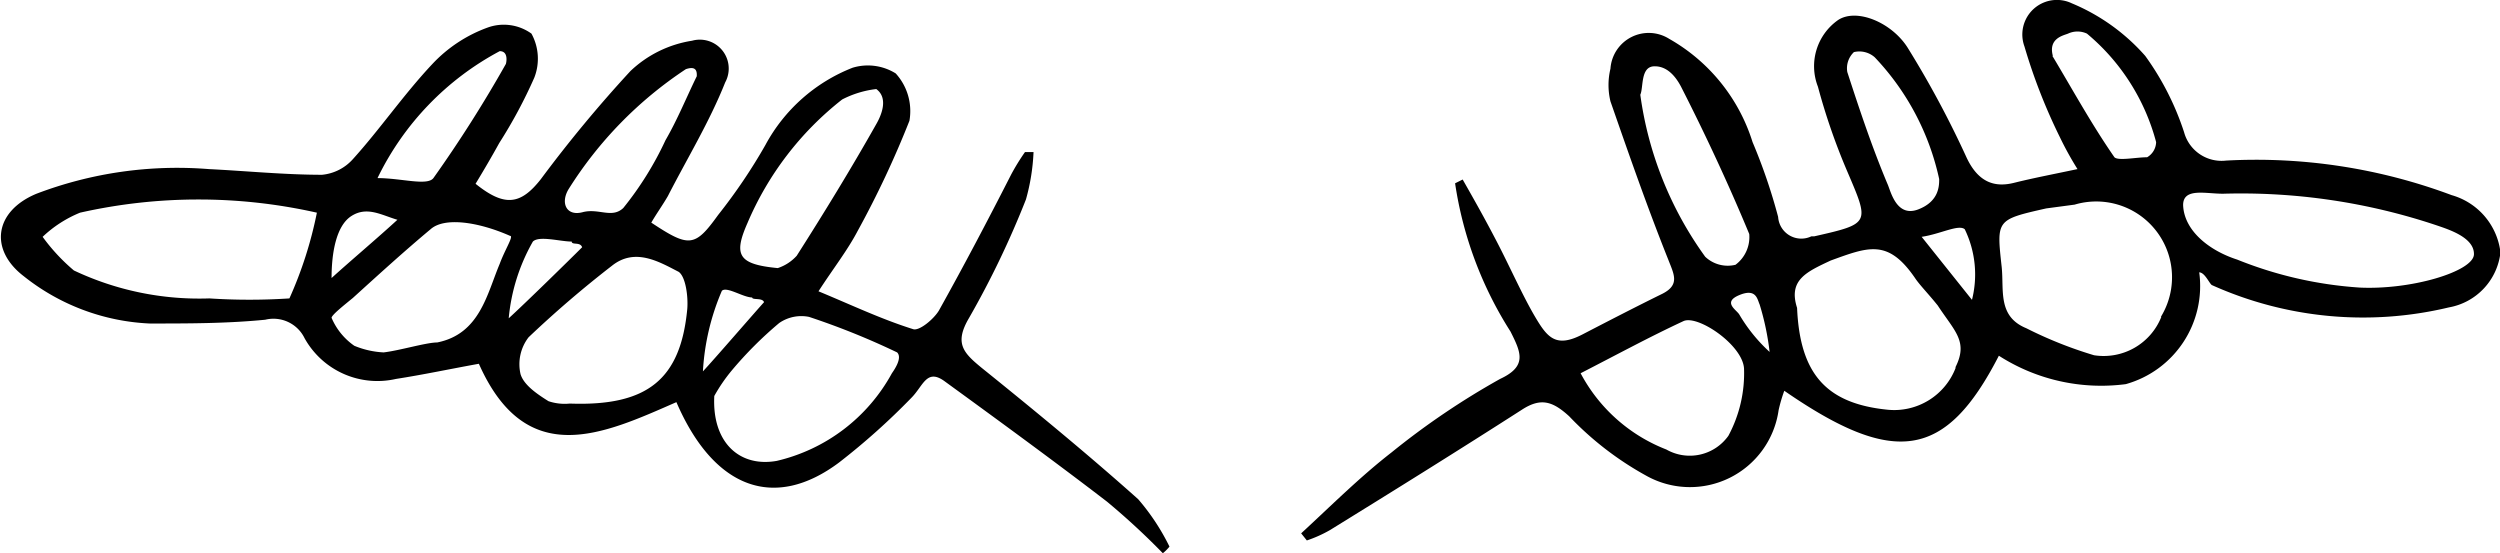 <svg xmlns="http://www.w3.org/2000/svg" id="curly" viewBox="0 0 52.78 11.68"><g id="Layer_2" data-name="Layer 2"><g id="Layer_1-2" data-name="Layer 1"><path class="cls-1" d="M51.76,4.12A11.78,11.78,0,0,0,47,3.39a.82.82,0,0,1-.89-.6,5.82,5.82,0,0,0-.82-1.61A4.22,4.22,0,0,0,43.74.07a.73.73,0,0,0-1,.91,11.92,11.92,0,0,0,.75,1.92,6.86,6.86,0,0,0,.37.67c-.52.11-.94.19-1.34.29s-.75,0-1-.53A20.75,20.75,0,0,0,40.27,1C39.93.47,39.2.17,38.81.42a1.19,1.19,0,0,0-.43,1.41A13.33,13.33,0,0,0,39,3.62c.47,1.1.49,1.1-.7,1.37l-.06,0a.49.49,0,0,1-.7-.41A11.78,11.78,0,0,0,37,3,3.81,3.81,0,0,0,35.24.82.81.81,0,0,0,34,1.45a1.47,1.47,0,0,0,0,.69c.39,1.12.78,2.24,1.22,3.34.12.31.25.53-.12.72-.57.28-1.13.57-1.69.86s-.74.07-1-.37-.53-1.05-.8-1.57-.48-.89-.73-1.33l-.16.08A8,8,0,0,0,31.89,7c.22.44.36.73-.22,1a16.15,16.15,0,0,0-2.29,1.55c-.67.52-1.28,1.13-1.91,1.71l.12.15a2.71,2.71,0,0,0,.49-.22c1.36-.84,2.71-1.68,4.05-2.54.4-.26.65-.18,1,.14a6.69,6.69,0,0,0,1.62,1.25,1.89,1.89,0,0,0,2.8-1.38,3.17,3.17,0,0,1,.12-.41C40,9.86,41.08,9.69,42.2,7.51a4,4,0,0,0,2.68.6,2.15,2.15,0,0,0,1.55-2.36c.12,0,.22.25.27.27a7.78,7.78,0,0,0,5,.47,1.33,1.33,0,0,0,1.09-1.16A1.43,1.43,0,0,0,51.76,4.12ZM34.63,2c.07-.15,0-.59.29-.6s.47.24.57.43c.51,1,1,2.05,1.44,3.11a.73.73,0,0,1-.29.65A.69.69,0,0,1,36,5.42,7.58,7.58,0,0,1,34.63,2ZM36.49,9.2a1,1,0,0,1-1.31.29,3.47,3.47,0,0,1-1.81-1.61c.76-.39,1.46-.77,2.17-1.1.3-.14,1.25.5,1.28,1A2.79,2.79,0,0,1,36.49,9.2Zm.23-2.56c-.06-.1-.36-.26,0-.41s.38.09.43.2a5.55,5.55,0,0,1,.21,1A3.41,3.41,0,0,1,36.72,6.64ZM39,1.52a.47.47,0,0,1,.14-.42.49.49,0,0,1,.44.11,5.39,5.39,0,0,1,1.36,2.57c0,.14,0,.47-.44.64s-.57-.33-.64-.51C39.53,3.13,39.26,2.32,39,1.52Zm2.29,6.24a1.39,1.39,0,0,1-1.44.89C38.56,8.52,38,7.9,37.94,6.5c-.19-.59.2-.76.71-1,.8-.29,1.21-.46,1.78.37.1.15.28.33.48.58C41.27,7,41.56,7.21,41.28,7.76Zm.35-1.42L40.57,5c.4-.06.78-.27.91-.16A2.19,2.19,0,0,1,41.63,6.34Zm1.7-5.16c-.1-.37.22-.43.32-.47a.47.47,0,0,1,.4,0A4.47,4.47,0,0,1,45.52,3a.38.38,0,0,1-.19.32c-.23,0-.61.08-.69,0C44.16,2.63,43.75,1.88,43.33,1.18Zm2.29,5.51a1.31,1.31,0,0,1-1.42.81,8.7,8.7,0,0,1-1.43-.57c-.61-.25-.47-.8-.52-1.29-.11-1-.12-1,.94-1.24l.6-.08A1.6,1.6,0,0,1,45.62,6.69Zm4.17-.62a8.38,8.38,0,0,1-2.57-.59c-.59-.19-1.12-.61-1.14-1.15,0-.37.47-.24.84-.24a13,13,0,0,1,4.52.67c.23.08.79.25.78.61S50.9,6.13,49.79,6.07Z"/><path class="cls-1" d="M20.73,7.77c-.39-.32-.59-.52-.27-1.06a19.13,19.13,0,0,0,1.2-2.5,4.35,4.35,0,0,0,.16-1l-.18,0a4.57,4.57,0,0,0-.29.47c-.51,1-1,1.93-1.53,2.88-.11.18-.41.43-.54.39-.67-.21-1.3-.51-2-.8.31-.48.61-.86.83-1.28a20.39,20.39,0,0,0,1.09-2.32,1.18,1.18,0,0,0-.29-1A1.11,1.11,0,0,0,18,1.43a3.57,3.57,0,0,0-1.84,1.63c-.29.51-.62,1-1,1.48-.49.68-.61.69-1.41.16.11-.19.24-.37.35-.56.41-.8.88-1.57,1.21-2.4a.61.61,0,0,0-.7-.88,2.43,2.43,0,0,0-1.3.64,27.88,27.88,0,0,0-1.89,2.28c-.43.55-.77.59-1.38.1.17-.28.34-.57.5-.86a10.24,10.24,0,0,0,.74-1.38,1.1,1.1,0,0,0-.06-.93A1,1,0,0,0,10.3.58a3,3,0,0,0-1.18.78c-.6.64-1.1,1.37-1.67,2a1,1,0,0,1-.65.33c-.79,0-1.59-.08-2.39-.12a8.36,8.36,0,0,0-3.64.52c-.89.37-1,1.18-.27,1.74a4.59,4.59,0,0,0,2.66,1c.81,0,1.63,0,2.44-.08a.73.73,0,0,1,.83.39,1.76,1.76,0,0,0,1.93.86c.58-.09,1.14-.21,1.75-.32,1,2.25,2.62,1.49,4.17.81.79,1.83,2.07,2.3,3.44,1.27A14.53,14.53,0,0,0,19.24,8.4c.25-.25.32-.62.69-.36,1.1.8,2.36,1.72,3.44,2.55a15.08,15.08,0,0,1,1.18,1.09.93.93,0,0,0,.14-.14,4.67,4.67,0,0,0-.66-1C23,9.62,21.86,8.68,20.73,7.77ZM6.11,6.3a12.93,12.93,0,0,1-1.69,0,6.19,6.19,0,0,1-2.86-.59A4,4,0,0,1,.9,5a2.54,2.54,0,0,1,.79-.51,11.37,11.37,0,0,1,5,0A8.43,8.43,0,0,1,6.11,6.3ZM12,4a8.35,8.35,0,0,1,2.48-2.54c.18-.06.24,0,.23.15-.22.45-.41.92-.66,1.35a6.89,6.89,0,0,1-.89,1.43c-.24.23-.52,0-.86.09S11.83,4.29,12,4ZM10.55,1.08c.19,0,.14.24.13.27A27.26,27.26,0,0,1,9.15,3.76c-.13.17-.68,0-1.18,0A6,6,0,0,1,10.55,1.08ZM8.39,4.64C8,5,7.35,5.55,7,5.87c0-.51.09-1.1.42-1.31S8.05,4.54,8.39,4.64Zm.84,2.59c-.23,0-.79.17-1.13.21a1.85,1.85,0,0,1-.62-.14A1.37,1.37,0,0,1,7,6.71c0-.06.28-.28.45-.42.54-.49,1.1-1,1.64-1.45.29-.26,1-.16,1.68.14.08,0-.11.29-.22.59C10.28,6.21,10.13,7.05,9.23,7.23Zm1.51-.51a4,4,0,0,1,.51-1.62c.13-.13.58,0,.82,0,0,.08.18,0,.22.12C12,5.51,11.07,6.42,10.74,6.72Zm3.77-.2c-.14,1.48-.83,2.06-2.48,2a1.07,1.07,0,0,1-.45-.05c-.24-.15-.52-.34-.59-.57a.93.93,0,0,1,.17-.78,23,23,0,0,1,1.76-1.51c.49-.39,1-.08,1.41.13C14.48,5.85,14.53,6.27,14.51,6.52Zm1.27-1.81a6.59,6.59,0,0,1,2-2.61,2.09,2.09,0,0,1,.72-.22c.26.19.11.55,0,.74-.53.94-1.1,1.87-1.68,2.78a.93.93,0,0,1-.4.26C15.59,5.58,15.48,5.39,15.78,4.71Zm-.54,1.43c.1-.1.45.14.64.14,0,.06.22,0,.25.1-.2.22-1.09,1.25-1.29,1.46A5,5,0,0,1,15.24,6.14Zm3.59,1.74A3.74,3.74,0,0,1,16.4,9.73c-.78.14-1.37-.38-1.32-1.37a3.49,3.49,0,0,1,.37-.54,8.07,8.07,0,0,1,1-1,.82.82,0,0,1,.63-.13,15.71,15.71,0,0,1,1.86.75C19.05,7.55,18.9,7.78,18.83,7.88Z"/></g></g></svg>